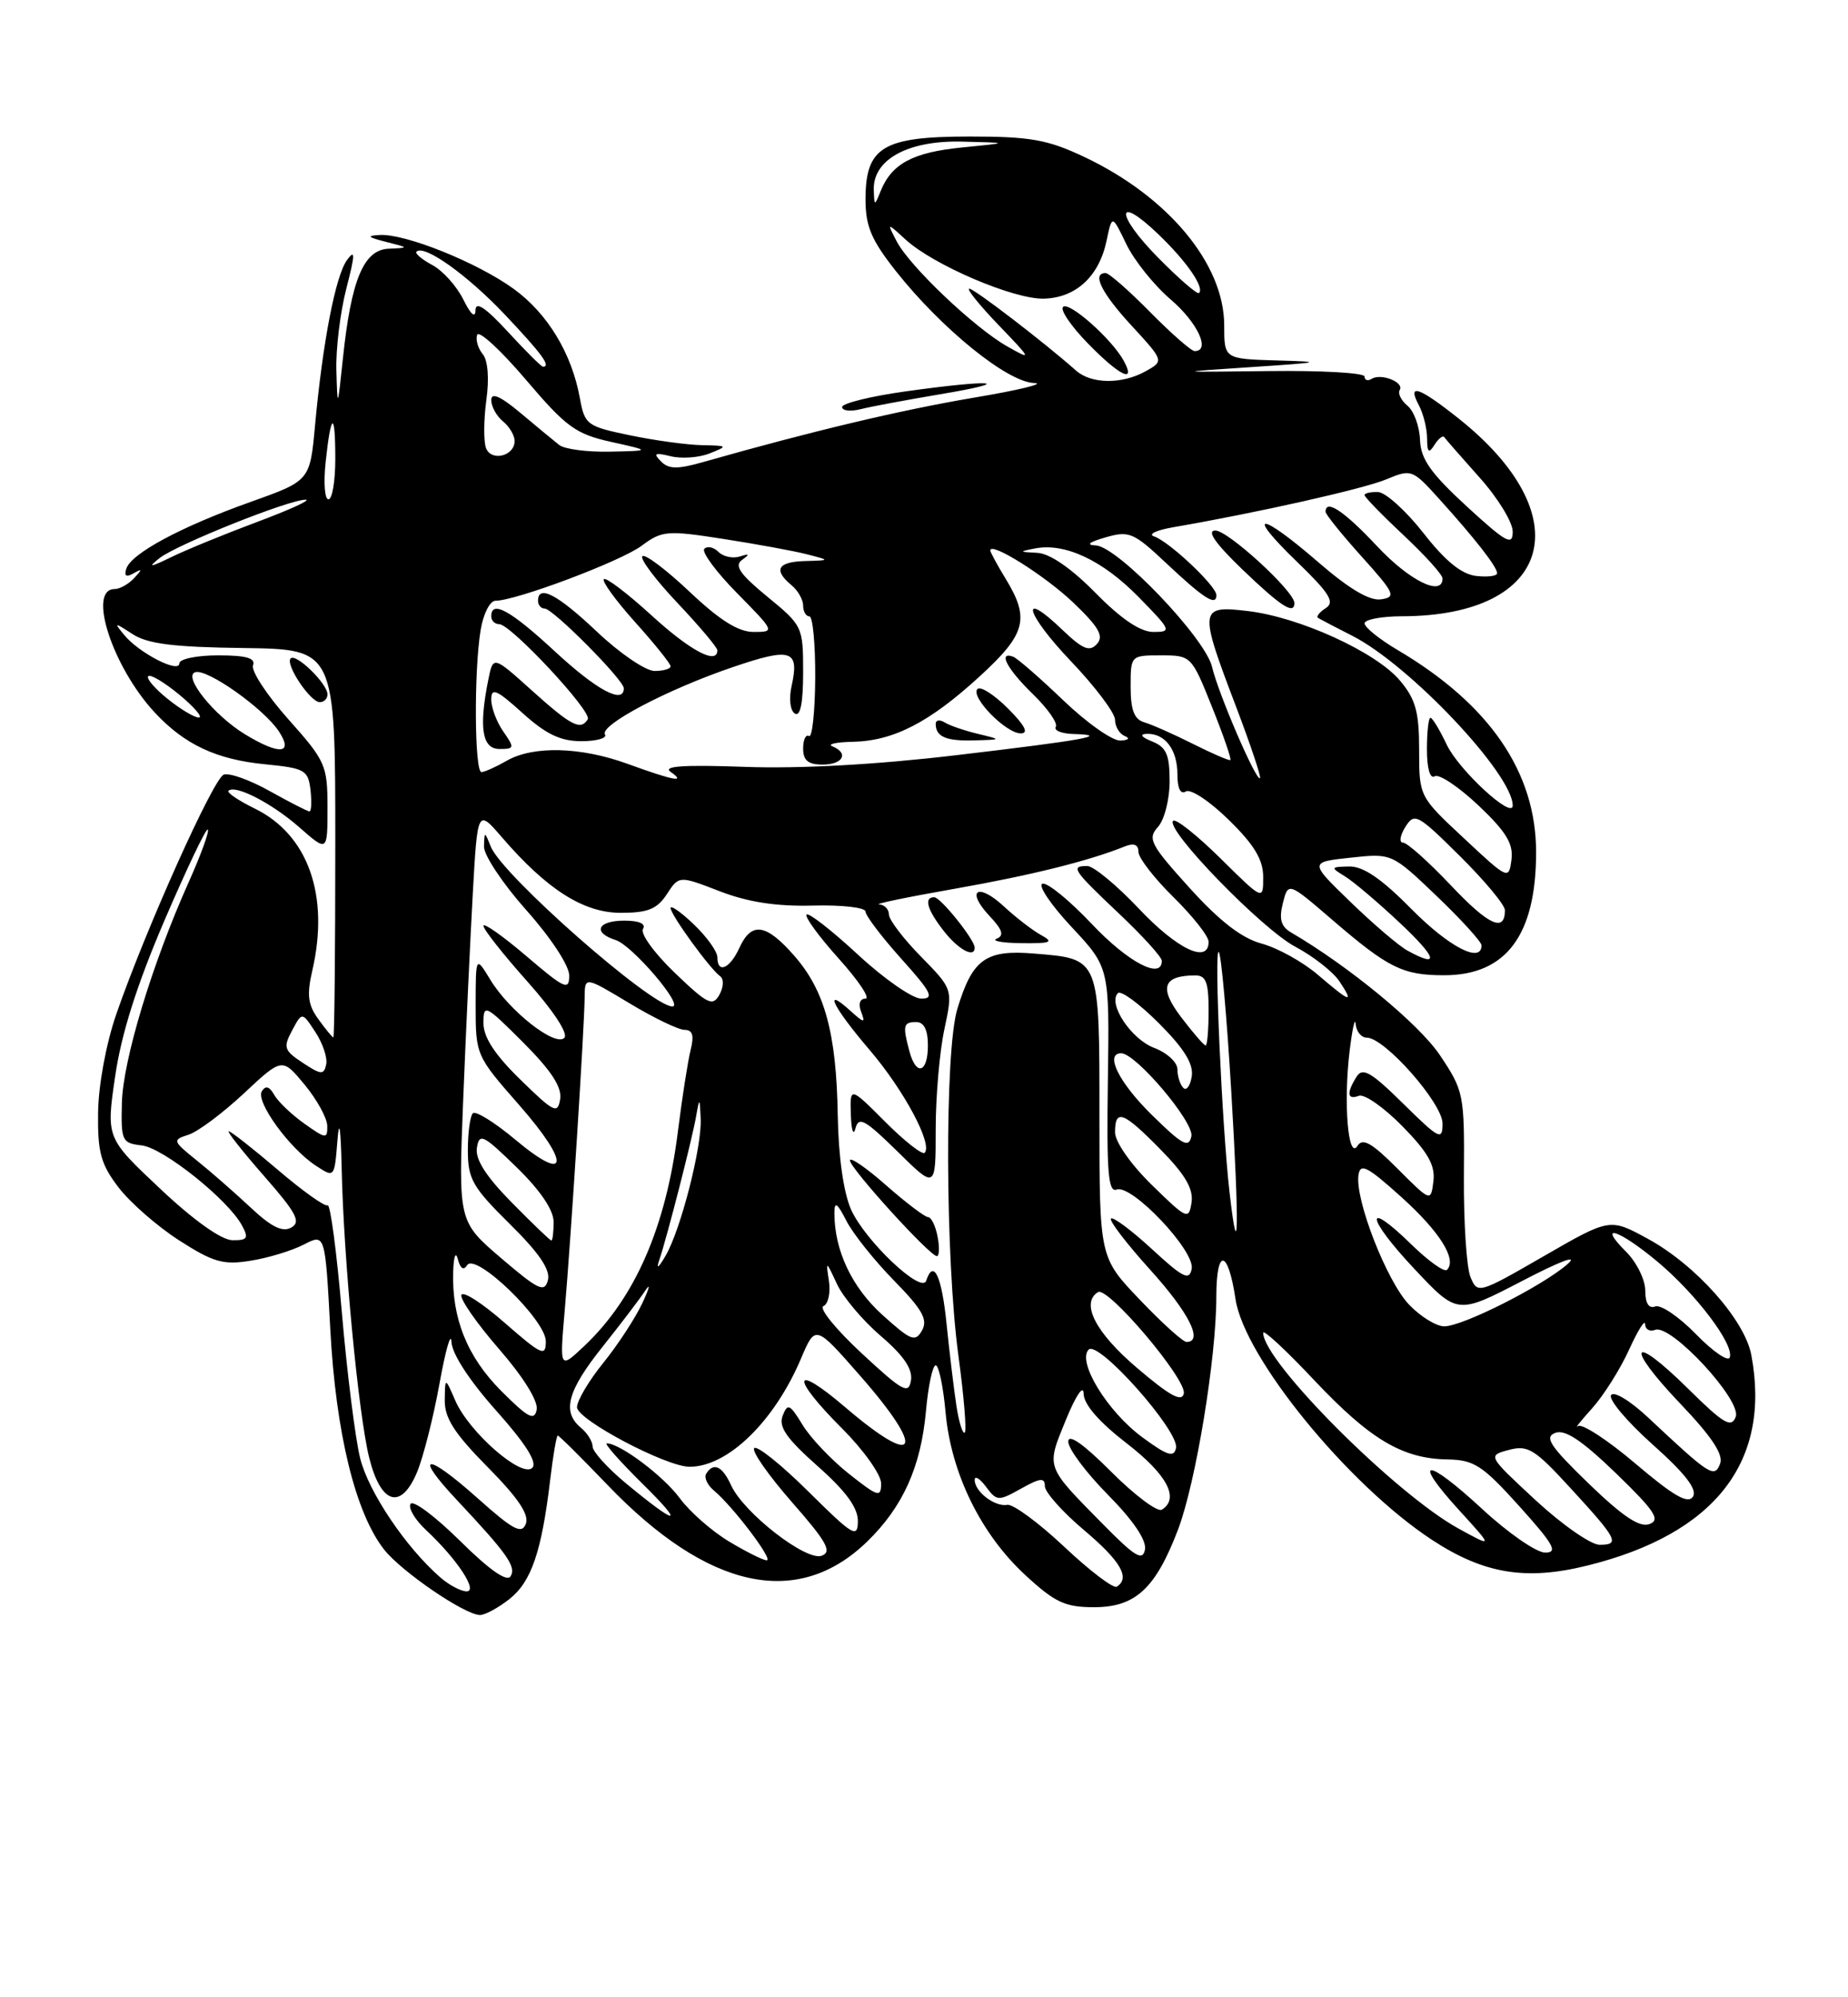 <?xml version="1.0" encoding="UTF-8" standalone="no"?>
<!DOCTYPE svg PUBLIC "-//W3C//DTD SVG 1.1//EN" "http://www.w3.org/Graphics/SVG/1.1/DTD/svg11.dtd" >
<svg xmlns="http://www.w3.org/2000/svg" xmlns:xlink="http://www.w3.org/1999/xlink" version="1.1" viewBox="0 0 237 256">
 <g >
 <path fill="currentColor"
d=" M 65.34 204.95 C 68.14 202.74 69.46 198.88 70.55 189.75 C 70.92 186.59 71.37 184.00 71.53 184.00 C 71.70 184.00 74.58 186.86 77.93 190.35 C 90.80 203.75 102.29 206.25 111.22 197.58 C 115.79 193.14 118.10 188.02 118.75 180.88 C 119.04 177.64 119.60 175.00 120.00 175.00 C 120.40 175.00 120.97 177.73 121.27 181.06 C 121.98 188.85 125.80 196.64 131.50 201.89 C 135.29 205.39 136.60 206.00 140.30 206.00 C 145.62 206.00 148.20 203.61 151.09 196.02 C 153.36 190.02 155.99 174.09 155.99 166.19 C 156.00 159.89 157.49 160.09 158.45 166.51 C 159.57 173.99 172.86 190.28 183.62 197.35 C 190.27 201.72 195.66 202.62 203.54 200.67 C 219.95 196.62 227.17 187.37 224.60 173.67 C 223.75 169.17 217.47 162.12 211.33 158.78 C 206.46 156.12 206.46 156.12 197.98 161.01 C 189.63 165.82 189.49 165.86 188.59 163.70 C 188.08 162.49 187.70 156.65 187.74 150.73 C 187.82 140.24 187.73 139.83 184.66 135.24 C 181.99 131.26 173.00 123.85 165.55 119.50 C 164.28 118.75 164.01 117.79 164.52 115.77 C 165.21 113.04 165.21 113.04 170.85 117.89 C 178.06 124.09 179.90 125.00 185.21 125.00 C 193.16 125.00 197.00 119.86 197.00 109.23 C 197.00 98.98 191.04 90.28 179.25 83.32 C 176.91 81.94 175.00 80.40 175.00 79.90 C 175.00 79.41 177.14 79.00 179.75 78.99 C 199.11 78.97 202.79 66.10 187.00 53.59 C 181.94 49.58 180.44 49.08 181.96 51.93 C 182.53 53.00 183.01 54.91 183.02 56.18 C 183.03 58.00 183.23 58.18 183.96 57.03 C 184.47 56.22 185.04 55.77 185.22 56.03 C 185.40 56.29 187.45 58.63 189.77 61.23 C 192.10 63.83 194.00 66.94 194.00 68.14 C 194.00 70.01 193.18 69.56 188.11 64.91 C 183.47 60.64 182.20 58.84 182.11 56.37 C 182.05 54.65 181.33 52.69 180.51 52.01 C 179.69 51.33 179.24 50.42 179.51 49.99 C 180.12 49.00 177.13 47.80 175.91 48.56 C 175.41 48.87 175.00 48.73 175.00 48.26 C 175.00 47.79 169.49 47.48 162.75 47.56 C 150.50 47.71 150.50 47.71 160.50 47.05 C 169.56 46.45 169.87 46.37 163.75 46.20 C 157.00 46.00 157.00 46.00 157.00 41.70 C 157.00 33.83 149.79 25.17 139.00 20.09 C 134.34 17.89 132.11 17.50 124.36 17.50 C 113.21 17.50 111.00 18.83 111.00 25.57 C 111.00 29.00 111.75 30.77 114.88 34.73 C 120.73 42.13 129.19 48.98 132.61 49.09 C 134.20 49.14 130.70 50.00 124.84 50.98 C 115.46 52.57 104.17 55.25 90.26 59.20 C 86.87 60.17 85.76 60.15 84.76 59.13 C 83.74 58.10 83.98 57.98 86.02 58.48 C 87.41 58.82 89.66 58.66 91.02 58.11 C 93.39 57.17 93.35 57.12 90.06 57.06 C 88.17 57.03 84.01 56.46 80.82 55.80 C 75.27 54.65 74.99 54.45 74.37 51.05 C 73.33 45.30 70.23 40.18 65.87 37.02 C 61.22 33.65 52.00 29.94 48.71 30.12 C 46.97 30.21 47.13 30.40 49.50 31.00 C 52.49 31.76 52.49 31.76 49.83 31.88 C 46.63 32.02 45.03 35.87 43.97 46.00 C 43.30 52.39 43.28 52.41 43.14 47.47 C 43.06 44.70 43.64 39.98 44.42 36.97 C 45.55 32.60 45.57 31.87 44.51 33.32 C 43.03 35.34 41.38 43.88 40.40 54.56 C 39.75 61.62 39.75 61.62 32.12 64.34 C 23.20 67.52 16.84 70.93 16.20 72.89 C 15.89 73.83 16.18 74.03 17.12 73.49 C 18.26 72.84 18.27 72.95 17.20 74.10 C 16.49 74.87 15.36 75.50 14.70 75.50 C 11.17 75.50 14.42 85.49 19.86 91.34 C 23.68 95.44 27.75 97.35 34.00 97.96 C 39.10 98.46 39.52 98.70 39.82 101.25 C 39.99 102.76 39.93 104.00 39.69 104.00 C 39.45 104.00 37.16 102.83 34.60 101.40 C 32.05 99.97 29.39 99.02 28.69 99.29 C 27.35 99.80 18.67 119.14 14.91 130.00 C 13.61 133.75 12.63 139.07 12.58 142.57 C 12.51 147.70 12.92 149.20 15.19 152.18 C 16.68 154.13 20.18 157.19 22.97 158.98 C 27.35 161.79 28.63 162.16 32.13 161.59 C 34.38 161.24 37.45 160.30 38.96 159.52 C 41.70 158.10 41.70 158.10 42.36 170.41 C 43.07 183.66 45.58 193.93 49.26 198.61 C 51.51 201.46 59.63 207.00 61.56 207.00 C 62.20 207.00 63.91 206.08 65.34 204.95 Z  M 120.60 50.53 C 130.48 48.87 127.35 48.60 116.25 50.15 C 111.71 50.78 108.00 51.69 108.00 52.17 C 108.00 52.65 109.06 52.77 110.35 52.45 C 111.65 52.12 116.26 51.26 120.60 50.53 Z  M 56.50 202.21 C 52.08 198.38 47.27 191.25 46.19 186.91 C 45.56 184.38 44.51 175.97 43.84 168.21 C 43.18 160.45 42.36 154.28 42.02 154.49 C 41.68 154.70 38.80 152.65 35.62 149.93 C 32.44 147.22 29.61 145.00 29.34 145.00 C 29.06 145.00 31.10 147.58 33.87 150.74 C 38.03 155.48 38.63 156.63 37.35 157.34 C 36.23 157.97 34.79 157.26 32.15 154.78 C 30.14 152.90 27.04 150.18 25.25 148.75 C 22.12 146.23 22.08 146.11 24.18 145.44 C 25.37 145.06 28.56 142.68 31.27 140.15 C 36.19 135.55 36.19 135.55 39.07 139.03 C 40.65 140.94 41.96 143.32 41.97 144.32 C 42.00 146.01 41.79 145.98 39.02 144.01 C 37.38 142.85 35.64 141.18 35.16 140.32 C 34.55 139.24 34.06 139.10 33.58 139.87 C 32.76 141.19 37.11 147.19 40.51 149.41 C 42.89 150.97 42.89 150.97 43.27 146.24 C 43.50 143.22 43.70 144.52 43.82 149.83 C 44.07 161.39 45.96 181.21 47.34 186.81 C 48.83 192.82 51.43 193.61 53.49 188.68 C 54.28 186.78 55.58 181.68 56.36 177.36 C 57.14 173.04 57.83 170.62 57.90 172.00 C 57.96 173.52 60.22 176.98 63.64 180.81 C 67.45 185.08 68.94 187.46 68.26 188.14 C 66.92 189.48 60.16 183.58 58.39 179.52 C 57.08 176.50 57.08 176.50 57.04 179.47 C 57.01 181.76 58.27 183.72 62.54 188.04 C 66.43 191.97 67.89 194.13 67.44 195.31 C 66.91 196.69 65.82 196.11 61.22 192.00 C 54.60 186.10 52.96 186.27 58.60 192.27 C 65.08 199.17 66.23 200.81 65.48 202.04 C 65.01 202.80 62.76 201.22 59.00 197.50 C 55.83 194.37 52.98 192.23 52.65 192.76 C 52.33 193.28 53.22 194.79 54.63 196.10 C 58.62 199.83 61.38 204.01 59.82 203.97 C 59.09 203.95 57.60 203.16 56.50 202.21 Z  M 136.47 198.24 C 133.18 195.15 129.90 192.74 129.18 192.88 C 127.59 193.17 125.00 191.19 125.00 189.69 C 125.00 189.10 125.65 189.49 126.45 190.56 C 127.84 192.42 128.03 192.43 130.95 190.80 C 133.41 189.42 134.00 189.36 134.00 190.49 C 134.00 191.25 136.25 193.78 139.00 196.10 C 143.73 200.08 144.99 202.27 143.22 203.37 C 142.78 203.63 139.75 201.33 136.47 198.24 Z  M 93.50 197.58 C 91.30 196.26 88.45 193.76 87.18 192.03 C 85.08 189.18 79.53 185.01 77.82 185.00 C 77.45 185.00 79.48 187.29 82.32 190.10 C 87.97 195.66 86.96 195.66 80.25 190.10 C 77.91 188.16 76.00 186.05 76.00 185.41 C 76.00 184.77 75.33 183.68 74.50 183.00 C 72.04 180.96 72.76 178.28 77.25 172.65 C 79.59 169.72 82.07 166.46 82.76 165.41 C 83.46 164.36 83.29 165.07 82.39 167.00 C 81.49 168.93 79.23 172.38 77.38 174.67 C 75.52 176.96 74.00 179.53 74.00 180.37 C 74.00 181.96 85.43 188.00 88.44 188.00 C 93.33 188.00 99.30 182.21 102.73 174.12 C 104.57 169.79 104.57 169.79 110.28 176.30 C 118.82 186.02 117.75 188.36 108.41 180.38 C 101.61 174.57 101.33 176.43 108.00 183.10 C 110.75 185.85 113.00 189.01 113.00 190.13 C 113.00 191.98 112.62 191.87 108.87 188.90 C 106.60 187.10 103.92 184.28 102.92 182.62 C 101.29 179.95 101.01 179.82 100.37 181.47 C 99.83 182.89 100.87 184.38 104.85 187.91 C 108.49 191.13 110.03 193.24 110.02 194.97 C 110.00 197.21 109.40 196.85 103.69 191.19 C 100.23 187.76 97.09 185.24 96.73 185.61 C 96.36 185.97 98.54 189.08 101.55 192.52 C 106.02 197.61 106.74 198.89 105.39 199.40 C 103.42 200.16 95.37 193.91 93.76 190.37 C 92.63 187.90 91.50 187.38 90.57 188.89 C 90.27 189.37 90.71 190.34 91.55 191.04 C 93.99 193.07 99.25 200.00 98.33 199.99 C 97.88 199.99 95.70 198.90 93.50 197.58 Z  M 141.49 195.40 C 134.01 187.81 134.16 188.21 136.69 182.00 C 137.98 178.85 138.95 177.41 138.97 178.63 C 138.99 180.01 140.94 182.25 144.50 185.00 C 149.69 189.01 151.31 192.07 149.00 193.50 C 148.44 193.84 145.52 191.65 142.50 188.63 C 138.93 185.06 137.00 183.71 137.00 184.78 C 137.00 185.69 139.29 188.76 142.10 191.60 C 145.36 194.90 147.06 197.43 146.84 198.61 C 146.54 200.13 145.57 199.54 141.49 195.40 Z  M 190.03 193.36 C 182.81 186.69 180.98 186.84 187.16 193.60 C 191.50 198.36 191.50 198.36 187.07 195.93 C 178.97 191.49 162.00 174.50 162.00 170.83 C 162.00 170.35 164.94 173.07 168.52 176.88 C 175.72 184.51 179.86 186.97 185.65 187.06 C 189.05 187.12 190.13 187.82 194.85 193.06 C 199.27 197.97 199.85 199.00 198.16 199.00 C 197.03 199.00 193.37 196.46 190.03 193.36 Z  M 196.94 192.29 C 190.77 186.57 190.77 186.57 193.51 185.84 C 195.94 185.19 196.82 185.73 201.37 190.69 C 207.44 197.29 207.81 198.00 205.14 198.00 C 204.03 198.00 200.34 195.43 196.94 192.29 Z  M 203.76 190.17 C 198.78 185.35 198.02 184.20 199.45 183.66 C 200.71 183.17 202.86 184.61 207.24 188.83 C 212.22 193.65 212.98 194.80 211.55 195.34 C 210.29 195.83 208.14 194.39 203.76 190.17 Z  M 209.77 187.62 C 206.18 184.57 202.85 182.40 202.37 182.79 C 201.89 183.17 202.71 182.14 204.19 180.50 C 205.67 178.85 207.80 175.47 208.92 173.00 C 210.04 170.53 210.97 169.05 210.98 169.72 C 210.99 170.39 211.57 170.72 212.27 170.45 C 214.30 169.67 223.41 179.50 222.60 181.60 C 222.03 183.08 221.06 182.50 216.49 177.99 C 209.14 170.73 208.30 172.37 215.50 179.92 C 219.51 184.12 221.05 186.43 220.60 187.60 C 219.87 189.50 219.29 189.12 211.37 181.69 C 209.05 179.52 206.96 178.26 206.61 178.82 C 206.27 179.38 208.68 182.23 211.96 185.16 C 216.12 188.87 217.69 190.90 217.12 191.82 C 216.50 192.82 214.66 191.77 209.77 187.62 Z  M 146.50 184.22 C 142.02 180.93 138.09 174.51 139.62 172.98 C 140.86 171.74 151.26 183.44 150.82 185.59 C 150.56 186.85 149.72 186.59 146.50 184.22 Z  M 122.67 180.28 C 122.35 178.20 121.78 173.46 121.40 169.75 C 120.78 163.54 119.73 161.30 118.78 164.15 C 118.20 165.91 110.92 159.01 109.14 155.02 C 108.18 152.85 107.53 148.24 107.44 143.00 C 107.27 132.41 105.78 126.96 101.85 122.49 C 98.23 118.36 96.37 118.10 94.82 121.50 C 93.60 124.17 92.00 124.85 92.00 122.69 C 92.00 121.96 90.65 120.08 89.00 118.50 C 87.35 116.92 86.00 115.97 86.00 116.38 C 86.00 117.24 91.04 124.18 92.36 125.13 C 92.85 125.48 92.80 126.53 92.26 127.50 C 91.40 129.04 90.74 128.72 86.54 124.69 C 83.93 122.19 82.09 119.66 82.46 119.07 C 82.87 118.40 81.98 118.00 80.06 118.00 C 76.63 118.00 75.95 119.53 78.96 120.49 C 81.08 121.16 87.78 129.00 86.23 129.00 C 83.54 129.00 64.44 112.21 62.95 108.53 C 62.14 106.52 62.13 106.52 62.07 108.50 C 62.04 109.60 64.48 113.27 67.50 116.66 C 70.65 120.19 73.00 123.77 73.00 125.03 C 73.00 127.01 72.43 126.75 67.50 122.54 C 64.47 119.96 62.00 118.22 62.00 118.67 C 62.01 119.13 64.54 122.34 67.64 125.81 C 70.97 129.55 72.91 132.49 72.37 133.03 C 71.20 134.20 65.34 129.61 62.89 125.59 C 61.01 122.50 61.01 122.50 61.00 128.89 C 61.00 135.22 61.05 135.34 66.57 141.62 C 73.22 149.20 72.92 151.80 66.06 146.05 C 63.43 143.85 60.99 142.34 60.64 142.69 C 60.29 143.04 60.00 145.19 60.00 147.45 C 60.00 151.11 60.60 152.17 65.38 156.88 C 69.16 160.61 70.61 162.76 70.27 164.08 C 69.84 165.72 69.06 165.35 64.28 161.27 C 58.78 156.57 58.78 156.57 59.40 141.03 C 59.74 132.49 60.30 120.59 60.63 114.59 C 61.24 103.69 61.24 103.69 64.37 107.32 C 70.15 114.02 74.84 117.00 79.61 117.00 C 83.09 117.00 84.27 116.52 85.52 114.61 C 87.08 112.22 87.08 112.22 92.29 114.23 C 95.92 115.63 99.55 116.19 104.25 116.07 C 107.96 115.97 111.00 116.32 111.00 116.84 C 111.00 117.36 113.07 120.08 115.59 122.89 C 119.46 127.19 119.86 128.00 118.15 128.00 C 117.03 128.00 113.37 125.46 110.03 122.36 C 106.68 119.26 103.72 116.95 103.44 117.22 C 103.17 117.50 105.02 120.03 107.56 122.86 C 110.11 125.69 111.65 128.00 110.99 128.00 C 110.27 128.00 110.05 128.68 110.44 129.69 C 111.01 131.18 110.83 131.16 109.04 129.54 C 105.46 126.30 106.84 129.10 111.53 134.58 C 115.95 139.76 119.65 146.68 118.58 147.76 C 118.28 148.05 116.00 146.27 113.52 143.78 C 109.00 139.26 109.00 139.26 109.12 142.88 C 109.18 144.87 109.45 145.66 109.71 144.63 C 110.12 143.05 110.93 143.50 115.10 147.59 C 120.00 152.42 120.00 152.42 120.00 144.76 C 120.00 140.55 120.50 134.78 121.11 131.94 C 122.21 126.79 122.21 126.79 118.11 122.61 C 115.85 120.31 114.00 117.88 114.00 117.21 C 114.00 116.55 113.44 115.96 112.75 115.92 C 112.06 115.87 116.38 114.98 122.35 113.93 C 132.23 112.19 139.61 110.36 144.25 108.49 C 145.42 108.02 146.00 108.25 146.00 109.18 C 146.00 109.95 148.03 112.57 150.50 115.00 C 152.97 117.43 155.00 120.00 155.00 120.71 C 155.00 123.58 151.00 121.69 146.09 116.50 C 143.23 113.47 140.24 111.00 139.44 111.00 C 137.25 111.00 137.57 111.48 143.50 117.09 C 146.53 119.95 149.00 122.67 149.00 123.15 C 149.00 125.62 144.68 123.35 140.04 118.45 C 137.16 115.40 134.30 113.07 133.69 113.27 C 133.08 113.47 134.77 115.98 137.44 118.83 C 142.29 124.02 142.29 124.02 142.08 138.50 C 141.91 150.25 142.12 152.89 143.21 152.47 C 145.13 151.74 153.28 160.33 152.83 162.63 C 152.53 164.19 151.73 163.79 147.72 160.09 C 145.10 157.68 142.74 155.92 142.48 156.19 C 142.22 156.45 144.48 159.40 147.50 162.74 C 152.48 168.24 154.37 172.00 152.17 172.00 C 151.71 172.00 149.01 169.56 146.17 166.58 C 141.00 161.17 141.00 161.17 141.00 143.21 C 141.00 122.64 141.11 122.92 132.62 122.22 C 126.41 121.70 124.71 122.93 122.78 129.30 C 121.13 134.72 121.22 161.26 122.92 173.82 C 123.62 178.95 123.98 183.35 123.73 183.61 C 123.47 183.86 123.00 182.36 122.67 180.28 Z  M 120.24 158.50 C 119.98 157.12 119.43 156.00 119.02 156.00 C 118.62 156.00 116.19 154.16 113.64 151.92 C 111.09 149.67 109.00 148.24 109.00 148.73 C 109.00 149.73 119.24 161.00 120.15 161.00 C 120.46 161.00 120.51 159.88 120.24 158.50 Z  M 125.00 121.46 C 125.00 120.45 120.63 115.00 119.81 115.00 C 118.44 115.00 118.90 116.61 121.07 119.37 C 122.95 121.75 125.00 122.84 125.00 121.46 Z  M 133.50 119.84 C 132.40 119.23 130.27 117.59 128.76 116.19 C 125.39 113.06 123.80 114.09 126.90 117.40 C 128.57 119.17 128.81 119.92 127.82 120.31 C 127.10 120.60 128.53 120.86 131.00 120.89 C 134.81 120.93 135.19 120.77 133.50 119.84 Z  M 64.30 178.30 C 59.93 173.93 57.93 168.98 58.12 163.00 C 58.18 161.02 58.44 160.33 58.72 161.40 C 59.03 162.60 59.46 162.88 59.90 162.17 C 60.96 160.45 70.00 169.18 70.00 171.92 C 70.00 173.93 69.48 173.70 64.75 169.57 C 61.87 167.04 59.36 165.43 59.17 165.98 C 58.99 166.53 61.17 169.65 64.01 172.92 C 67.11 176.48 69.03 179.58 68.83 180.67 C 68.54 182.16 67.74 181.74 64.30 178.30 Z  M 145.82 175.33 C 140.50 170.81 138.55 167.02 140.82 165.61 C 142.07 164.84 152.19 176.79 151.82 178.60 C 151.58 179.76 150.04 178.93 145.82 175.33 Z  M 110.50 173.45 C 107.20 170.39 105.00 167.68 105.60 167.41 C 106.21 167.15 106.53 165.71 106.31 164.22 C 105.91 161.54 105.92 161.54 107.33 164.56 C 108.11 166.25 110.64 169.25 112.95 171.23 C 115.88 173.73 117.06 175.47 116.83 176.92 C 116.54 178.76 115.78 178.35 110.50 173.45 Z  M 72.42 168.00 C 73.21 158.94 74.95 131.56 74.98 127.82 C 75.00 125.15 75.00 125.15 80.69 128.57 C 83.82 130.46 87.02 132.00 87.80 132.00 C 88.82 132.00 89.04 132.72 88.57 134.57 C 88.22 135.99 87.48 140.69 86.94 145.01 C 85.40 157.31 81.43 166.39 74.92 172.53 C 71.77 175.50 71.77 175.50 72.42 168.00 Z  M 217.51 171.01 C 215.34 168.78 212.98 167.18 212.28 167.45 C 211.45 167.76 211.00 167.05 211.00 165.42 C 211.00 164.04 209.90 161.80 208.55 160.45 C 204.75 156.66 207.59 157.56 212.59 161.73 C 217.54 165.88 222.40 172.31 221.84 173.98 C 221.64 174.58 219.69 173.25 217.51 171.01 Z  M 113.16 168.53 C 109.24 164.99 107.01 160.26 107.01 155.50 C 107.01 153.93 107.35 154.14 108.56 156.50 C 109.41 158.15 112.16 161.59 114.66 164.14 C 118.29 167.84 119.02 169.14 118.25 170.52 C 117.38 172.06 116.84 171.85 113.16 168.53 Z  M 180.71 167.22 C 177.85 164.24 173.75 153.73 174.22 150.61 C 174.45 149.03 175.34 149.49 179.70 153.41 C 184.65 157.87 186.89 161.44 185.57 162.76 C 185.24 163.10 183.18 161.63 181.00 159.50 C 174.88 153.52 175.19 156.05 181.39 162.64 C 186.90 168.50 186.90 168.50 195.20 164.19 C 200.22 161.58 202.51 160.73 201.00 162.05 C 197.75 164.87 187.58 170.00 185.22 170.00 C 184.20 170.00 182.17 168.75 180.71 167.22 Z  M 84.55 161.50 C 85.53 158.64 88.78 145.96 89.29 143.00 C 89.70 140.64 89.74 140.66 89.86 143.36 C 90.04 146.96 87.30 157.64 85.35 160.97 C 84.43 162.54 84.13 162.74 84.55 161.50 Z  M 20.56 152.38 C 13.61 145.85 13.61 145.85 14.77 137.94 C 15.56 132.52 17.55 126.23 21.09 117.98 C 23.94 111.35 26.44 106.11 26.65 106.32 C 26.87 106.54 25.76 109.59 24.18 113.11 C 19.49 123.58 15.77 135.89 15.63 141.37 C 15.51 146.23 15.64 146.52 18.18 146.81 C 20.95 147.13 29.28 153.78 31.05 157.10 C 31.92 158.71 31.72 158.99 29.79 158.96 C 28.38 158.93 24.81 156.39 20.56 152.38 Z  M 65.63 154.13 C 62.31 150.76 60.93 148.59 61.16 147.12 C 61.47 145.18 61.96 145.43 66.25 149.61 C 69.29 152.57 71.00 155.09 71.00 156.62 C 71.00 157.93 70.87 159.00 70.71 159.00 C 70.55 159.00 68.27 156.81 65.63 154.13 Z  M 157.68 152.78 C 156.70 144.15 155.69 121.46 156.30 122.02 C 156.62 122.31 157.34 130.38 157.91 139.96 C 158.94 157.23 158.84 162.94 157.68 152.78 Z  M 147.72 151.88 C 145.01 149.23 143.00 146.35 143.00 145.13 C 143.00 142.06 144.05 142.46 148.88 147.38 C 152.01 150.57 153.07 152.39 152.81 154.13 C 152.46 156.39 152.23 156.29 147.72 151.88 Z  M 179.22 149.78 C 175.93 146.48 174.75 145.81 174.09 146.87 C 172.89 148.78 172.28 141.37 173.08 134.74 C 173.43 131.86 173.78 130.29 173.86 131.25 C 173.94 132.21 174.58 133.00 175.29 133.00 C 177.58 133.00 185.00 141.41 185.00 144.00 C 185.00 146.23 184.60 146.03 179.96 141.46 C 175.84 137.40 174.75 136.77 173.98 138.00 C 172.66 140.09 172.77 141.02 174.27 140.45 C 174.97 140.18 177.48 141.94 179.85 144.35 C 183.14 147.70 184.08 149.37 183.83 151.40 C 183.50 154.06 183.50 154.06 179.22 149.78 Z  M 147.70 142.88 C 143.49 138.75 141.64 135.00 143.79 135.00 C 145.67 135.00 153.17 143.86 152.79 145.64 C 152.46 147.20 151.64 146.76 147.70 142.88 Z  M 66.75 138.39 C 63.47 135.20 62.00 132.95 62.00 131.14 C 62.00 128.64 62.23 128.75 67.09 133.61 C 70.68 137.20 72.08 139.34 71.84 140.86 C 71.53 142.83 71.06 142.60 66.75 138.39 Z  M 151.75 139.43 C 151.34 139.01 151.00 137.94 151.00 137.05 C 151.00 136.16 149.66 134.93 148.02 134.31 C 145.06 133.20 142.04 128.63 143.37 127.29 C 143.76 126.91 146.12 128.65 148.62 131.15 C 151.85 134.38 153.08 136.36 152.84 137.95 C 152.65 139.18 152.16 139.85 151.75 139.43 Z  M 38.84 136.23 C 36.42 134.64 36.30 134.25 37.46 132.08 C 38.74 129.68 38.74 129.68 40.45 132.29 C 41.40 133.73 42.02 135.60 41.83 136.44 C 41.54 137.80 41.17 137.77 38.84 136.23 Z  M 116.63 134.75 C 115.74 131.44 115.85 131.00 117.50 131.00 C 118.50 131.00 119.00 132.00 119.00 134.00 C 119.00 137.52 117.50 137.99 116.63 134.75 Z  M 151.49 130.39 C 148.61 126.62 149.12 125.05 153.25 125.02 C 154.66 125.00 155.00 125.88 155.00 129.50 C 155.00 131.97 154.83 134.00 154.62 134.00 C 154.41 134.00 153.00 132.38 151.49 130.39 Z  M 40.82 130.62 C 39.49 128.79 39.33 127.51 40.05 124.41 C 42.28 114.77 39.52 106.99 32.68 103.64 C 30.60 102.62 29.07 101.59 29.30 101.36 C 30.15 100.52 34.87 102.95 38.39 106.04 C 42.00 109.21 42.00 109.21 42.00 103.51 C 42.00 98.09 41.76 97.55 36.98 92.19 C 34.22 89.09 32.18 85.98 32.45 85.28 C 32.80 84.35 31.59 84.00 27.97 84.00 C 25.24 84.00 23.00 84.46 23.00 85.03 C 23.00 86.36 17.81 83.69 15.93 81.39 C 14.58 79.75 14.64 79.74 17.01 81.28 C 18.93 82.53 22.29 82.95 31.26 83.06 C 43.00 83.22 43.00 83.22 43.00 108.11 C 43.00 121.80 42.89 132.99 42.75 132.97 C 42.61 132.95 41.74 131.90 40.82 130.62 Z  M 42.00 89.00 C 42.00 87.64 37.97 83.70 37.28 84.39 C 36.54 85.13 39.79 90.00 41.02 90.00 C 41.56 90.00 42.00 89.55 42.00 89.00 Z  M 169.00 124.93 C 167.08 123.29 163.85 121.50 161.82 120.95 C 159.25 120.26 156.44 118.09 152.56 113.81 C 147.53 108.25 147.14 107.50 148.50 106.00 C 149.33 105.08 150.00 102.47 150.00 100.14 C 150.00 96.71 149.58 95.77 147.75 95.03 C 146.37 94.48 146.10 94.10 147.05 94.06 C 149.40 93.97 151.00 96.07 151.00 99.26 C 151.00 101.07 151.40 101.87 152.09 101.44 C 152.69 101.07 155.17 102.71 157.59 105.09 C 160.87 108.30 162.00 110.19 162.00 112.42 C 162.00 115.43 162.00 115.43 156.52 110.02 C 153.51 107.05 150.78 104.88 150.45 105.21 C 149.39 106.27 161.82 119.07 166.11 121.34 C 168.41 122.56 170.95 124.55 171.77 125.77 C 173.70 128.68 173.22 128.54 169.00 124.93 Z  M 180.50 121.84 C 179.40 121.24 176.12 118.44 173.21 115.62 C 167.91 110.50 167.91 110.50 173.21 109.93 C 178.50 109.36 178.50 109.36 184.25 114.85 C 187.41 117.87 190.00 120.72 190.00 121.17 C 190.00 123.55 185.81 121.37 181.00 116.50 C 177.16 112.61 174.82 111.02 173.03 111.06 C 170.64 111.11 170.61 111.18 172.46 112.31 C 173.54 112.96 176.69 115.63 179.46 118.23 C 184.31 122.78 184.70 124.15 180.50 121.84 Z  M 186.07 113.48 C 183.22 110.47 180.46 108.00 179.93 108.00 C 179.41 108.00 179.54 107.11 180.22 106.01 C 181.40 104.13 181.77 104.32 187.23 109.73 C 190.40 112.87 193.00 115.99 193.00 116.66 C 193.00 119.56 190.92 118.61 186.07 113.48 Z  M 187.75 107.45 C 182.00 102.09 182.00 102.09 182.00 96.12 C 182.00 91.24 181.55 89.62 179.54 87.23 C 176.47 83.58 166.66 79.10 160.03 78.32 C 153.79 77.58 153.73 78.00 158.48 90.47 C 160.36 95.41 161.76 99.58 161.59 99.74 C 161.12 100.21 156.22 88.84 155.45 85.50 C 154.60 81.80 143.34 70.03 140.53 69.91 C 139.22 69.85 139.66 69.49 141.77 68.88 C 144.81 68.00 145.38 68.24 149.60 72.22 C 154.39 76.72 156.00 77.75 156.00 76.28 C 156.00 75.11 149.92 69.38 148.00 68.75 C 147.18 68.48 148.30 67.95 150.50 67.57 C 161.19 65.73 174.84 62.67 177.79 61.44 C 181.00 60.10 181.14 60.15 184.57 63.95 C 189.19 69.06 192.00 72.66 192.00 73.47 C 192.00 73.84 190.78 73.99 189.30 73.82 C 187.43 73.60 185.34 71.90 182.55 68.32 C 180.32 65.48 177.71 63.12 176.75 63.07 C 175.79 63.03 175.00 63.21 175.00 63.46 C 175.00 63.71 177.25 66.02 180.00 68.60 C 182.75 71.17 185.00 73.66 185.00 74.14 C 185.00 76.53 180.75 74.44 176.60 70.00 C 172.39 65.51 170.00 63.91 170.00 65.60 C 170.00 65.93 172.09 68.52 174.64 71.35 C 178.88 76.06 179.09 76.53 177.11 76.82 C 175.65 77.04 173.02 75.48 169.08 72.07 C 161.54 65.54 159.58 65.48 166.32 71.99 C 170.51 76.04 171.22 77.17 170.03 77.94 C 169.22 78.46 168.77 79.03 169.03 79.20 C 169.29 79.36 171.27 80.40 173.44 81.50 C 180.77 85.23 194.00 99.22 194.00 103.25 C 194.00 105.08 187.09 98.71 185.54 95.45 C 184.64 93.55 183.70 92.00 183.45 92.00 C 183.20 92.00 183.00 93.83 183.00 96.06 C 183.00 98.50 183.40 99.87 184.00 99.50 C 184.55 99.16 187.06 100.84 189.59 103.22 C 193.17 106.61 194.10 108.14 193.84 110.19 C 193.50 112.78 193.42 112.75 187.75 107.45 Z  M 166.00 77.29 C 166.00 75.79 157.50 68.00 155.87 68.00 C 154.71 68.00 155.83 69.62 159.32 72.98 C 164.27 77.73 166.00 78.85 166.00 77.29 Z  M 80.50 97.91 C 74.48 95.72 68.40 95.56 65.00 97.50 C 63.62 98.29 62.16 98.95 61.75 98.96 C 60.85 99.01 60.77 86.02 61.64 80.75 C 61.98 78.69 62.83 77.00 63.54 77.00 C 66.16 77.00 79.55 71.97 82.26 69.97 C 84.91 68.00 85.53 67.95 92.79 69.08 C 97.03 69.74 101.85 70.62 103.50 71.05 C 106.50 71.82 106.50 71.82 103.25 71.91 C 99.73 72.01 99.14 73.04 101.50 75.00 C 102.33 75.68 103.00 76.86 103.00 77.62 C 103.00 78.38 103.36 79.00 103.80 79.00 C 104.24 79.00 104.57 82.56 104.55 86.90 C 104.52 91.25 104.16 94.59 103.75 94.34 C 103.34 94.09 103.00 94.81 103.00 95.94 C 103.00 97.47 103.64 98.00 105.50 98.00 C 108.12 98.00 108.90 96.53 106.75 95.66 C 106.06 95.38 107.23 95.12 109.35 95.08 C 114.58 94.97 119.16 92.62 125.59 86.74 C 131.57 81.28 132.10 79.32 129.00 74.23 C 127.90 72.43 127.00 70.77 127.00 70.55 C 127.00 69.37 134.07 73.82 137.67 77.26 C 140.94 80.39 141.59 81.54 140.67 82.55 C 139.73 83.58 138.86 83.22 136.26 80.74 C 130.61 75.32 131.53 78.66 137.38 84.79 C 140.47 88.03 143.00 91.39 143.00 92.26 C 143.00 93.12 143.56 94.06 144.25 94.34 C 144.97 94.63 144.72 94.88 143.67 94.92 C 142.66 94.96 139.36 92.64 136.35 89.75 C 133.33 86.86 130.44 84.35 129.93 84.17 C 127.94 83.45 129.16 85.76 132.46 88.96 C 134.36 90.81 135.69 92.70 135.40 93.16 C 135.12 93.62 136.15 94.04 137.69 94.08 C 142.61 94.22 138.92 94.88 122.50 96.81 C 112.35 98.01 102.48 98.55 95.50 98.29 C 87.69 98.01 84.94 98.19 86.00 98.93 C 88.07 100.37 86.38 100.05 80.50 97.91 Z  M 64.56 93.78 C 63.70 92.56 63.00 90.70 63.00 89.66 C 63.00 88.09 63.68 88.38 67.00 91.38 C 70.02 94.11 71.88 95.00 74.56 95.00 C 76.52 95.00 77.88 94.61 77.59 94.14 C 76.86 92.96 85.56 88.37 93.97 85.51 C 101.49 82.95 102.54 83.29 101.52 87.93 C 101.15 89.57 101.34 91.09 101.94 91.46 C 102.64 91.90 103.00 90.10 103.00 86.18 C 103.00 80.34 102.93 80.18 98.41 76.48 C 94.89 73.59 94.14 72.50 95.16 71.77 C 96.19 71.03 96.13 70.93 94.87 71.33 C 93.98 71.61 92.75 71.35 92.14 70.74 C 91.53 70.13 90.72 69.95 90.33 70.34 C 89.94 70.73 91.83 73.29 94.52 76.02 C 99.38 80.95 99.40 81.00 96.65 81.00 C 94.69 81.00 92.30 79.50 88.43 75.84 C 85.43 73.01 82.71 70.96 82.38 71.29 C 82.05 71.62 84.08 74.32 86.89 77.29 C 89.70 80.26 92.00 82.99 92.00 83.35 C 92.00 85.26 88.53 83.42 83.55 78.87 C 80.46 76.05 77.71 73.96 77.44 74.23 C 77.17 74.50 78.98 76.99 81.47 79.76 C 83.96 82.53 86.00 85.07 86.00 85.40 C 86.00 85.73 85.07 86.00 83.94 86.00 C 82.81 86.00 79.50 83.75 76.59 81.00 C 71.52 76.20 69.00 74.87 69.00 77.00 C 69.00 77.55 69.38 78.00 69.85 78.00 C 70.91 78.00 80.00 87.15 80.00 88.22 C 80.00 90.32 76.54 88.47 71.17 83.50 C 65.47 78.22 63.00 76.86 63.00 79.00 C 63.00 79.55 63.46 80.00 64.02 80.00 C 65.51 80.00 75.98 91.23 75.38 92.19 C 74.47 93.66 73.27 93.05 68.23 88.52 C 63.24 84.03 63.24 84.03 62.62 87.14 C 61.39 93.29 61.83 96.00 64.06 96.00 C 65.98 96.00 66.01 95.86 64.56 93.78 Z  M 125.41 94.06 C 123.71 93.65 121.80 93.00 121.16 92.60 C 120.52 92.21 120.00 92.28 120.00 92.77 C 120.00 94.43 121.32 95.00 124.92 94.90 C 128.50 94.80 128.50 94.80 125.41 94.06 Z  M 129.26 90.80 C 127.50 89.04 125.75 87.92 125.36 88.31 C 124.39 89.28 128.99 94.00 130.91 94.00 C 131.97 94.00 131.45 92.99 129.26 90.80 Z  M 153.00 95.35 C 150.53 94.11 147.71 92.86 146.75 92.58 C 145.46 92.20 145.00 91.01 145.00 88.03 C 145.00 84.01 145.01 84.00 148.89 84.00 C 152.76 84.00 152.81 84.05 155.44 90.62 C 156.90 94.26 157.96 97.33 157.79 97.42 C 157.63 97.52 155.47 96.59 153.00 95.35 Z  M 31.41 94.11 C 27.44 91.69 23.43 86.69 25.03 86.16 C 26.54 85.65 33.84 90.82 35.77 93.75 C 37.68 96.66 35.84 96.81 31.41 94.11 Z  M 21.50 89.58 C 19.85 88.26 18.73 86.95 19.01 86.67 C 19.28 86.38 21.08 87.46 23.01 89.05 C 24.93 90.64 26.05 91.96 25.50 91.97 C 24.95 91.98 23.15 90.91 21.50 89.58 Z  M 140.50 76.00 C 137.38 72.83 134.65 70.95 133.04 70.86 C 130.66 70.74 130.64 70.70 132.77 70.29 C 136.59 69.56 141.40 71.81 146.01 76.51 C 150.21 80.79 150.30 81.00 147.92 81.00 C 146.25 81.00 143.80 79.35 140.50 76.00 Z  M 20.44 71.55 C 22.62 69.81 37.23 63.97 39.22 64.05 C 39.92 64.08 37.12 65.35 33.00 66.89 C 28.88 68.43 23.93 70.45 22.00 71.39 C 19.23 72.74 18.90 72.77 20.44 71.55 Z  M 41.76 59.25 C 42.45 52.78 43.00 52.59 43.00 58.83 C 43.00 61.67 42.61 64.00 42.12 64.00 C 41.64 64.00 41.48 61.86 41.76 59.25 Z  M 62.33 57.43 C 62.01 56.58 62.03 53.82 62.37 51.30 C 62.76 48.51 62.57 46.19 61.91 45.39 C 61.30 44.66 60.98 43.55 61.19 42.92 C 61.40 42.29 64.20 44.86 67.42 48.64 C 72.61 54.74 73.82 55.63 78.38 56.64 C 83.50 57.78 83.50 57.78 78.21 57.89 C 75.30 57.95 72.37 57.57 71.71 57.03 C 71.04 56.50 68.81 54.66 66.75 52.93 C 64.18 50.78 63.00 50.26 63.00 51.27 C 63.00 52.09 63.67 53.32 64.50 54.00 C 65.33 54.68 66.00 55.82 66.00 56.52 C 66.00 58.46 63.01 59.20 62.33 57.43 Z  M 138.00 47.50 C 133.94 43.90 124.94 37.00 124.31 37.00 C 123.91 37.00 125.59 39.09 128.04 41.64 C 132.36 46.13 132.39 46.22 129.16 44.39 C 124.95 42.00 116.67 34.14 115.00 30.94 C 113.73 28.50 113.73 28.50 116.12 30.69 C 119.69 33.97 130.03 38.39 133.88 38.28 C 137.98 38.17 140.95 35.43 141.91 30.87 C 142.62 27.50 142.62 27.50 144.44 31.28 C 145.44 33.36 148.00 36.56 150.13 38.38 C 153.59 41.34 155.30 45.00 153.21 45.00 C 152.78 45.00 150.21 42.75 147.50 40.00 C 144.79 37.25 142.22 35.00 141.79 35.00 C 139.99 35.00 141.25 37.55 145.15 41.77 C 149.29 46.27 149.29 46.27 146.90 47.60 C 143.88 49.27 139.95 49.23 138.00 47.50 Z  M 144.12 46.25 C 142.61 43.47 137.09 38.58 136.33 39.34 C 135.94 39.72 137.38 41.83 139.52 44.02 C 143.59 48.19 145.74 49.23 144.12 46.25 Z  M 65.13 42.52 C 62.25 39.40 60.99 38.57 60.98 39.77 C 60.96 40.83 60.36 40.30 59.42 38.39 C 58.57 36.68 56.79 34.69 55.44 33.97 C 54.10 33.25 53.19 32.48 53.41 32.26 C 54.38 31.28 59.94 35.24 64.76 40.34 C 69.51 45.36 70.71 47.00 69.63 47.00 C 69.42 47.00 67.40 44.99 65.13 42.52 Z  M 148.50 33.00 C 142.99 27.41 143.08 24.76 148.60 30.07 C 152.21 33.54 154.49 36.85 153.77 37.56 C 153.56 37.78 151.18 35.72 148.50 33.00 Z  M 112.06 24.32 C 111.95 20.44 116.46 17.98 123.38 18.15 C 129.50 18.30 129.50 18.30 123.40 18.90 C 117.09 19.52 114.37 20.97 112.95 24.47 C 112.15 26.45 112.13 26.45 112.06 24.32 Z "/>
</g>
</svg>